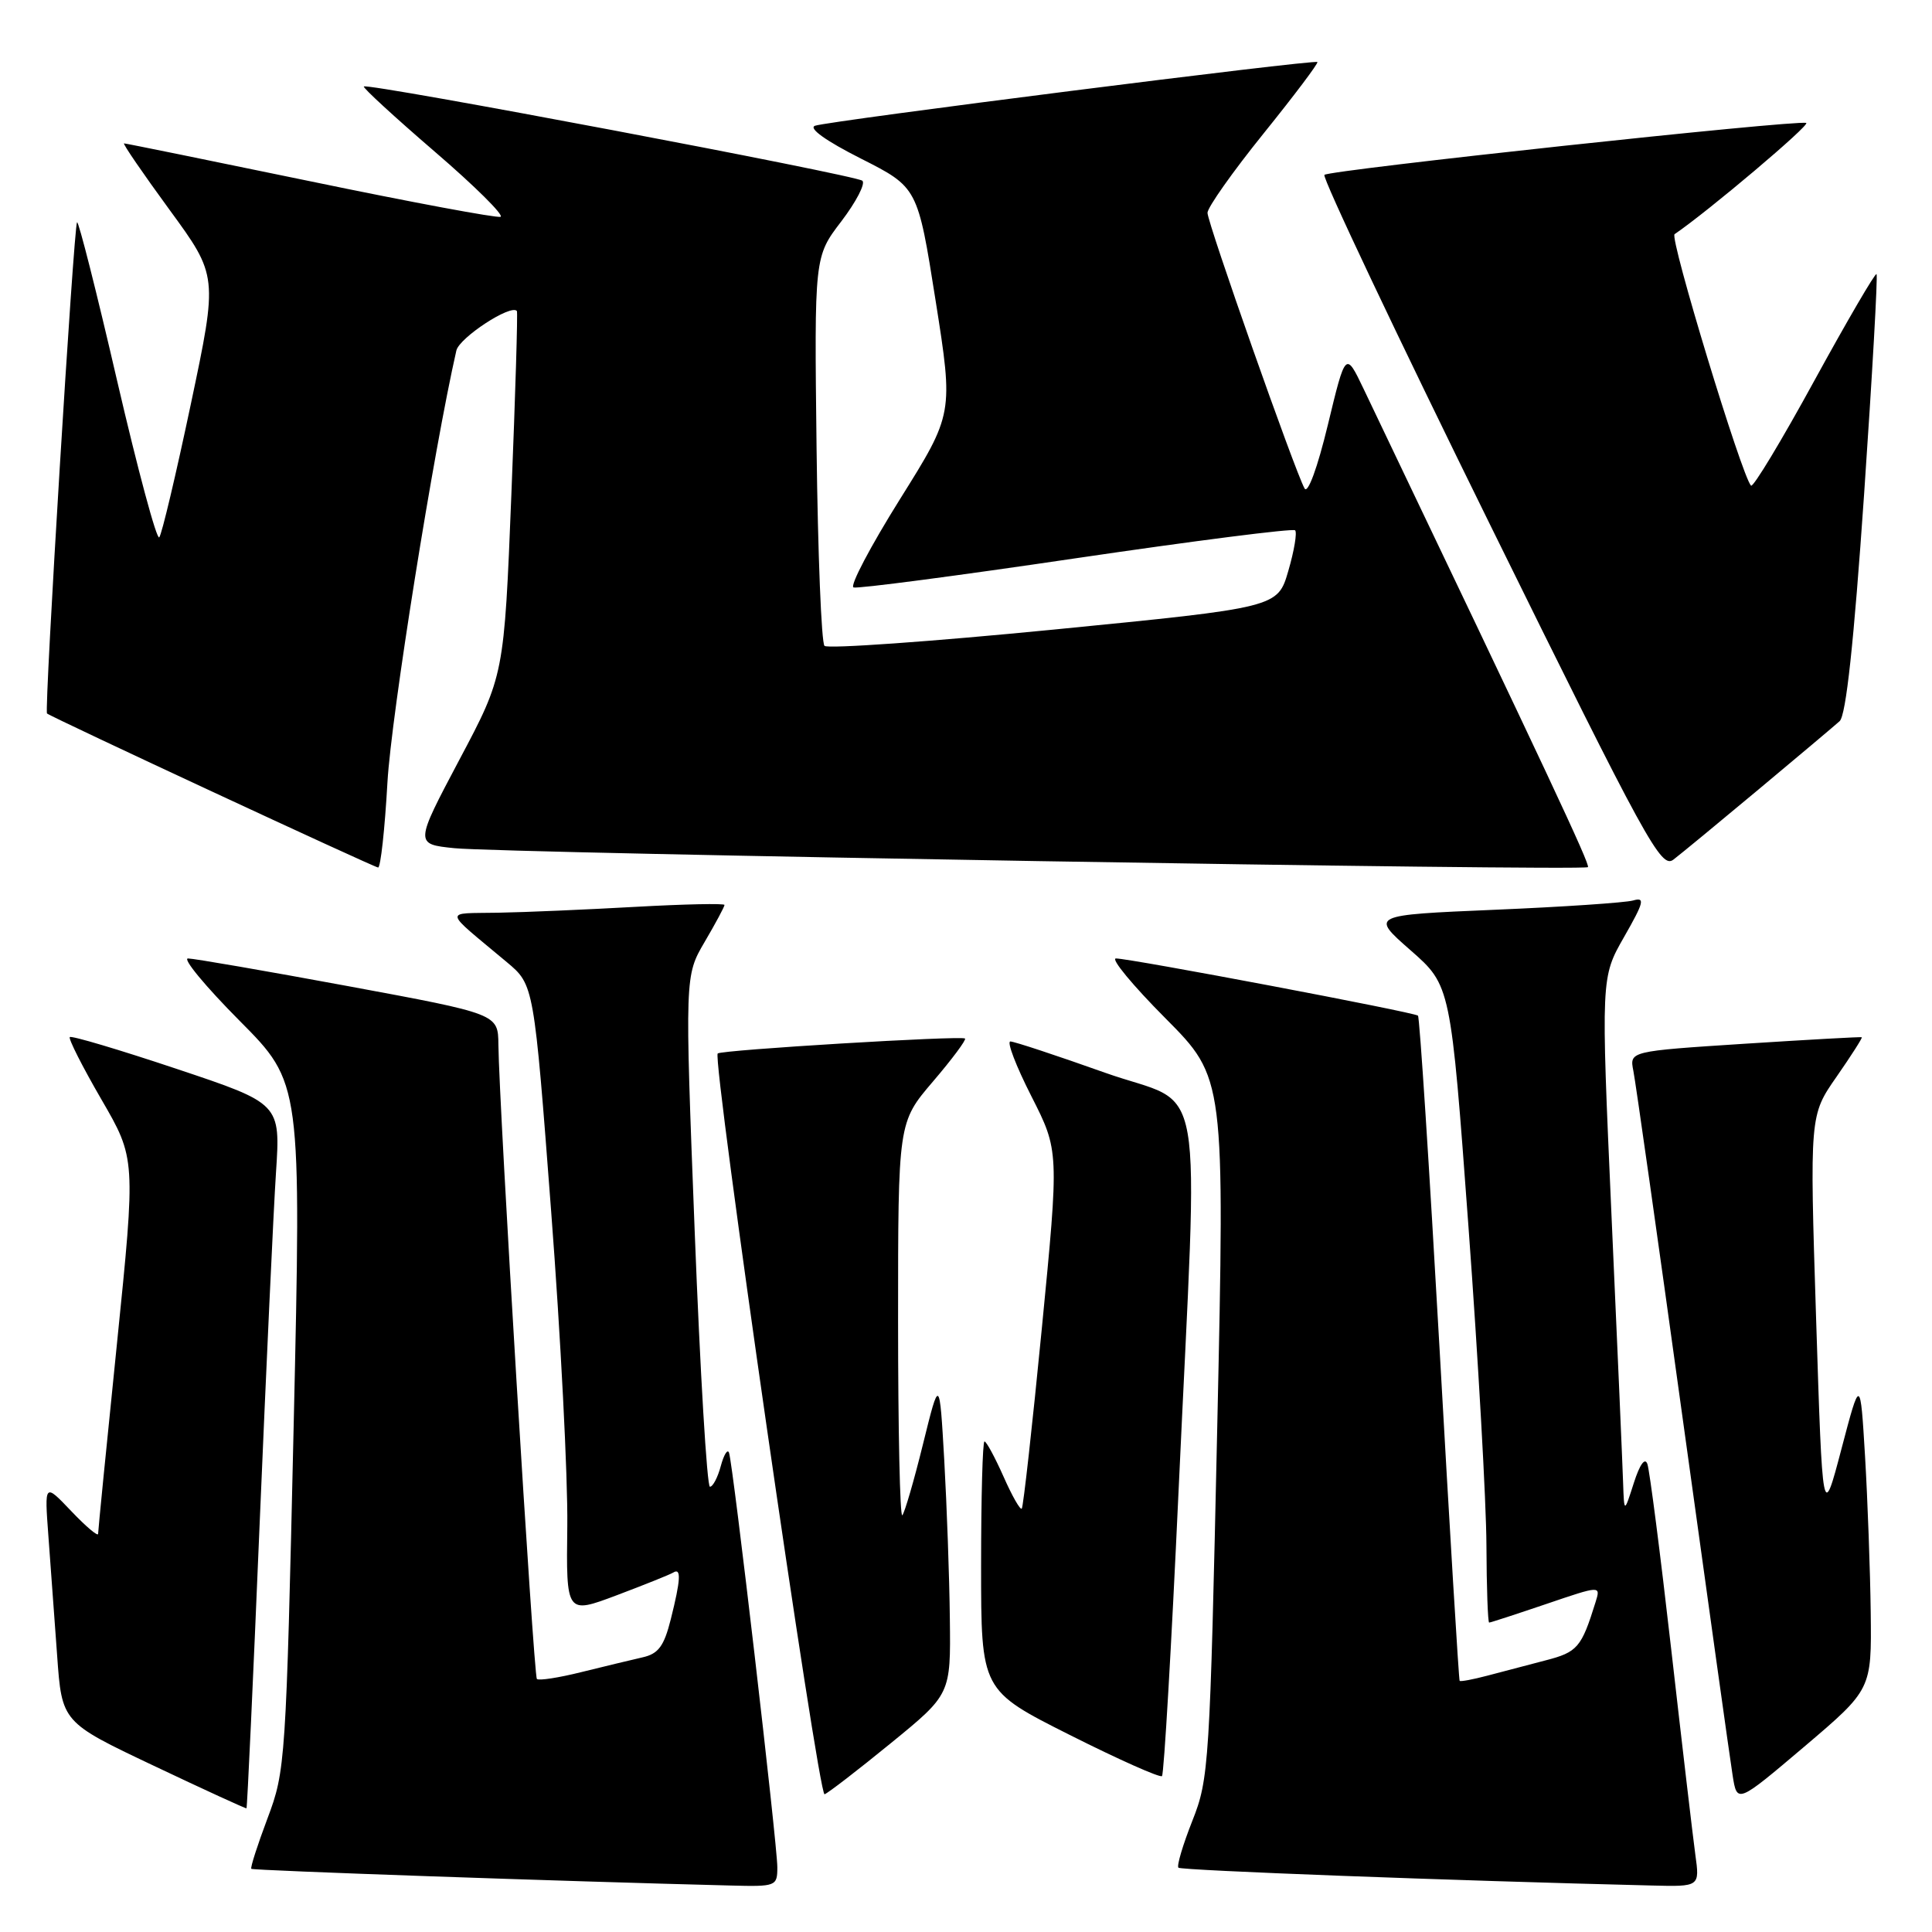 <?xml version="1.0" encoding="UTF-8" standalone="no"?>
<!DOCTYPE svg PUBLIC "-//W3C//DTD SVG 1.1//EN" "http://www.w3.org/Graphics/SVG/1.1/DTD/svg11.dtd" >
<svg xmlns="http://www.w3.org/2000/svg" xmlns:xlink="http://www.w3.org/1999/xlink" version="1.1" viewBox="0 0 256 256">
 <g >
 <path fill="currentColor"
d=" M 103.00 247.41 C 103.00 244.39 97.13 193.97 96.60 192.50 C 96.41 191.95 95.92 192.74 95.51 194.25 C 95.11 195.76 94.46 197.00 94.07 197.00 C 93.68 197.00 92.77 181.77 92.05 163.15 C 90.74 129.30 90.74 129.30 93.37 124.81 C 94.82 122.34 96.00 120.14 96.00 119.91 C 96.00 119.69 90.71 119.80 84.25 120.16 C 77.79 120.52 69.58 120.88 66.00 120.94 C 58.72 121.08 58.58 120.31 67.17 127.50 C 70.75 130.50 70.75 130.50 73.03 160.50 C 74.29 177.00 75.25 195.77 75.17 202.20 C 75.02 213.90 75.02 213.90 81.72 211.38 C 85.40 209.99 88.77 208.64 89.21 208.37 C 90.29 207.70 90.20 209.31 88.88 214.57 C 87.98 218.14 87.24 219.14 85.13 219.61 C 83.68 219.94 80.04 220.82 77.04 221.56 C 74.04 222.31 71.38 222.72 71.14 222.47 C 70.71 222.04 66.12 146.50 66.04 138.42 C 66.00 134.35 66.00 134.35 46.13 130.67 C 35.21 128.65 25.66 127.00 24.91 127.00 C 24.16 127.00 27.23 130.71 31.74 135.25 C 39.94 143.50 39.94 143.50 38.91 189.00 C 37.90 233.45 37.82 234.65 35.45 240.93 C 34.12 244.47 33.15 247.48 33.30 247.63 C 33.52 247.85 74.66 249.29 96.75 249.84 C 102.85 250.00 103.00 249.94 103.00 247.41 Z  M 224.64 245.75 C 224.32 243.41 222.88 231.15 221.44 218.50 C 220.00 205.85 218.58 194.82 218.29 194.00 C 217.97 193.07 217.28 194.03 216.49 196.50 C 215.21 200.50 215.21 200.50 215.07 196.50 C 215.00 194.30 214.31 178.33 213.53 161.01 C 212.13 129.52 212.13 129.52 215.20 124.15 C 217.84 119.53 218.01 118.85 216.39 119.32 C 215.35 119.61 207.09 120.17 198.04 120.55 C 181.58 121.25 181.58 121.25 186.91 125.92 C 192.23 130.59 192.23 130.59 194.58 162.55 C 195.87 180.12 196.94 199.11 196.96 204.75 C 196.98 210.39 197.15 215.00 197.32 215.00 C 197.50 215.00 200.90 213.89 204.88 212.54 C 212.11 210.08 212.11 210.08 211.42 212.29 C 209.55 218.31 209.03 218.92 204.79 220.01 C 202.43 220.63 198.95 221.54 197.06 222.04 C 195.16 222.54 193.52 222.85 193.41 222.72 C 193.30 222.60 192.10 202.80 190.75 178.73 C 189.39 154.65 188.11 134.78 187.89 134.58 C 187.42 134.13 149.75 127.00 147.87 127.00 C 147.14 127.00 150.09 130.57 154.42 134.92 C 162.30 142.85 162.30 142.85 161.29 189.17 C 160.31 233.84 160.20 235.71 157.99 241.27 C 156.74 244.44 155.90 247.24 156.15 247.48 C 156.51 247.84 192.45 249.20 218.86 249.84 C 225.23 250.00 225.23 250.00 224.64 245.75 Z  M 34.40 202.00 C 35.27 181.38 36.24 160.39 36.57 155.37 C 37.17 146.23 37.17 146.23 23.40 141.63 C 15.83 139.10 9.46 137.20 9.25 137.42 C 9.04 137.63 10.92 141.34 13.43 145.67 C 17.99 153.53 17.99 153.53 15.50 178.01 C 14.12 191.48 13.00 202.83 13.00 203.24 C 13.00 203.64 11.40 202.29 9.45 200.24 C 5.89 196.50 5.89 196.50 6.41 203.50 C 6.70 207.35 7.22 214.48 7.57 219.35 C 8.20 228.20 8.20 228.20 20.35 233.96 C 27.03 237.13 32.57 239.67 32.66 239.61 C 32.76 239.55 33.54 222.62 34.40 202.00 Z  M 247.88 213.68 C 247.81 208.08 247.47 198.78 247.13 193.00 C 246.50 182.50 246.50 182.50 244.00 192.00 C 241.50 201.50 241.50 201.50 240.64 174.64 C 239.79 147.79 239.79 147.79 243.35 142.68 C 245.30 139.87 246.81 137.51 246.70 137.44 C 246.59 137.37 239.62 137.76 231.20 138.30 C 215.91 139.29 215.91 139.29 216.43 141.90 C 216.72 143.33 219.66 164.07 222.97 188.00 C 226.28 211.93 229.25 233.18 229.58 235.24 C 230.17 238.99 230.17 238.99 239.09 231.43 C 248.00 223.86 248.00 223.86 247.88 213.68 Z  M 118.04 230.98 C 125.98 224.50 125.98 224.50 125.86 214.50 C 125.80 209.00 125.46 199.55 125.12 193.50 C 124.49 182.50 124.49 182.50 122.30 191.36 C 121.10 196.23 119.86 200.47 119.56 200.78 C 119.25 201.08 119.00 189.49 119.00 175.02 C 119.00 148.72 119.00 148.72 123.62 143.31 C 126.16 140.34 128.07 137.77 127.87 137.61 C 127.37 137.20 95.60 139.12 95.10 139.59 C 94.34 140.30 108.44 238.02 109.26 237.75 C 109.72 237.59 113.67 234.55 118.04 230.98 Z  M 156.16 197.69 C 158.80 140.21 159.99 146.97 146.39 142.13 C 140.01 139.86 134.38 138.00 133.88 138.00 C 133.38 138.00 134.63 141.26 136.66 145.25 C 140.34 152.50 140.34 152.50 138.05 176.00 C 136.79 188.93 135.59 199.68 135.39 199.90 C 135.19 200.13 134.10 198.21 132.97 195.65 C 131.83 193.09 130.70 191.00 130.45 191.00 C 130.20 191.00 130.00 198.42 130.00 207.49 C 130.00 223.98 130.00 223.98 141.75 229.89 C 148.21 233.14 153.71 235.59 153.97 235.34 C 154.23 235.09 155.22 218.15 156.16 197.69 Z  M 51.34 103.64 C 51.85 94.79 57.46 59.66 60.47 46.45 C 60.86 44.75 67.71 40.26 68.49 41.21 C 68.62 41.37 68.29 52.30 67.76 65.50 C 66.80 89.50 66.80 89.50 60.87 100.67 C 54.95 111.85 54.95 111.85 60.22 112.39 C 66.77 113.06 209.89 115.45 210.41 114.90 C 210.72 114.56 205.10 102.60 180.68 51.52 C 178.30 46.55 178.30 46.55 175.95 56.29 C 174.57 62.00 173.29 65.49 172.86 64.72 C 171.58 62.43 160.01 29.56 160.00 28.20 C 160.00 27.49 163.34 22.76 167.42 17.70 C 171.50 12.64 174.71 8.38 174.56 8.22 C 174.19 7.85 109.94 16.00 108.00 16.66 C 107.08 16.98 109.42 18.66 114.05 21.00 C 121.60 24.82 121.60 24.82 123.97 39.82 C 126.34 54.82 126.34 54.82 119.24 66.16 C 115.34 72.40 112.57 77.65 113.10 77.84 C 113.62 78.03 126.88 76.29 142.57 73.97 C 158.26 71.66 171.33 69.99 171.61 70.27 C 171.89 70.56 171.49 72.97 170.71 75.64 C 169.30 80.50 169.30 80.50 139.65 83.42 C 123.34 85.02 109.66 85.99 109.25 85.58 C 108.84 85.17 108.37 73.40 108.20 59.42 C 107.90 34.01 107.90 34.01 111.48 29.33 C 113.44 26.75 114.70 24.33 114.27 23.95 C 113.44 23.20 48.71 10.96 48.21 11.46 C 48.05 11.62 52.27 15.50 57.59 20.08 C 62.92 24.66 66.84 28.55 66.32 28.73 C 65.79 28.90 54.45 26.79 41.11 24.02 C 27.77 21.26 16.67 19.00 16.44 19.00 C 16.21 19.00 18.92 22.95 22.45 27.78 C 28.87 36.56 28.87 36.56 25.29 53.53 C 23.32 62.86 21.44 70.82 21.10 71.20 C 20.77 71.59 18.26 62.27 15.53 50.50 C 12.81 38.73 10.41 29.26 10.21 29.45 C 9.78 29.89 5.84 94.18 6.23 94.54 C 6.72 95.00 49.49 114.89 50.10 114.95 C 50.43 114.98 50.99 109.89 51.34 103.64 Z  M 233.00 104.62 C 238.22 100.26 243.07 96.18 243.76 95.56 C 244.61 94.78 245.64 85.22 247.00 65.53 C 248.09 49.65 248.83 36.50 248.65 36.32 C 248.47 36.14 244.77 42.48 240.42 50.42 C 236.08 58.36 232.30 64.63 232.02 64.35 C 230.81 63.14 221.19 31.50 221.89 31.03 C 226.27 28.06 239.96 16.49 239.33 16.29 C 237.98 15.86 176.14 22.53 175.49 23.17 C 175.17 23.50 185.04 44.35 197.44 69.52 C 218.22 111.71 220.11 115.16 221.74 113.90 C 222.71 113.16 227.78 108.98 233.00 104.62 Z "/>
</g>
</svg>